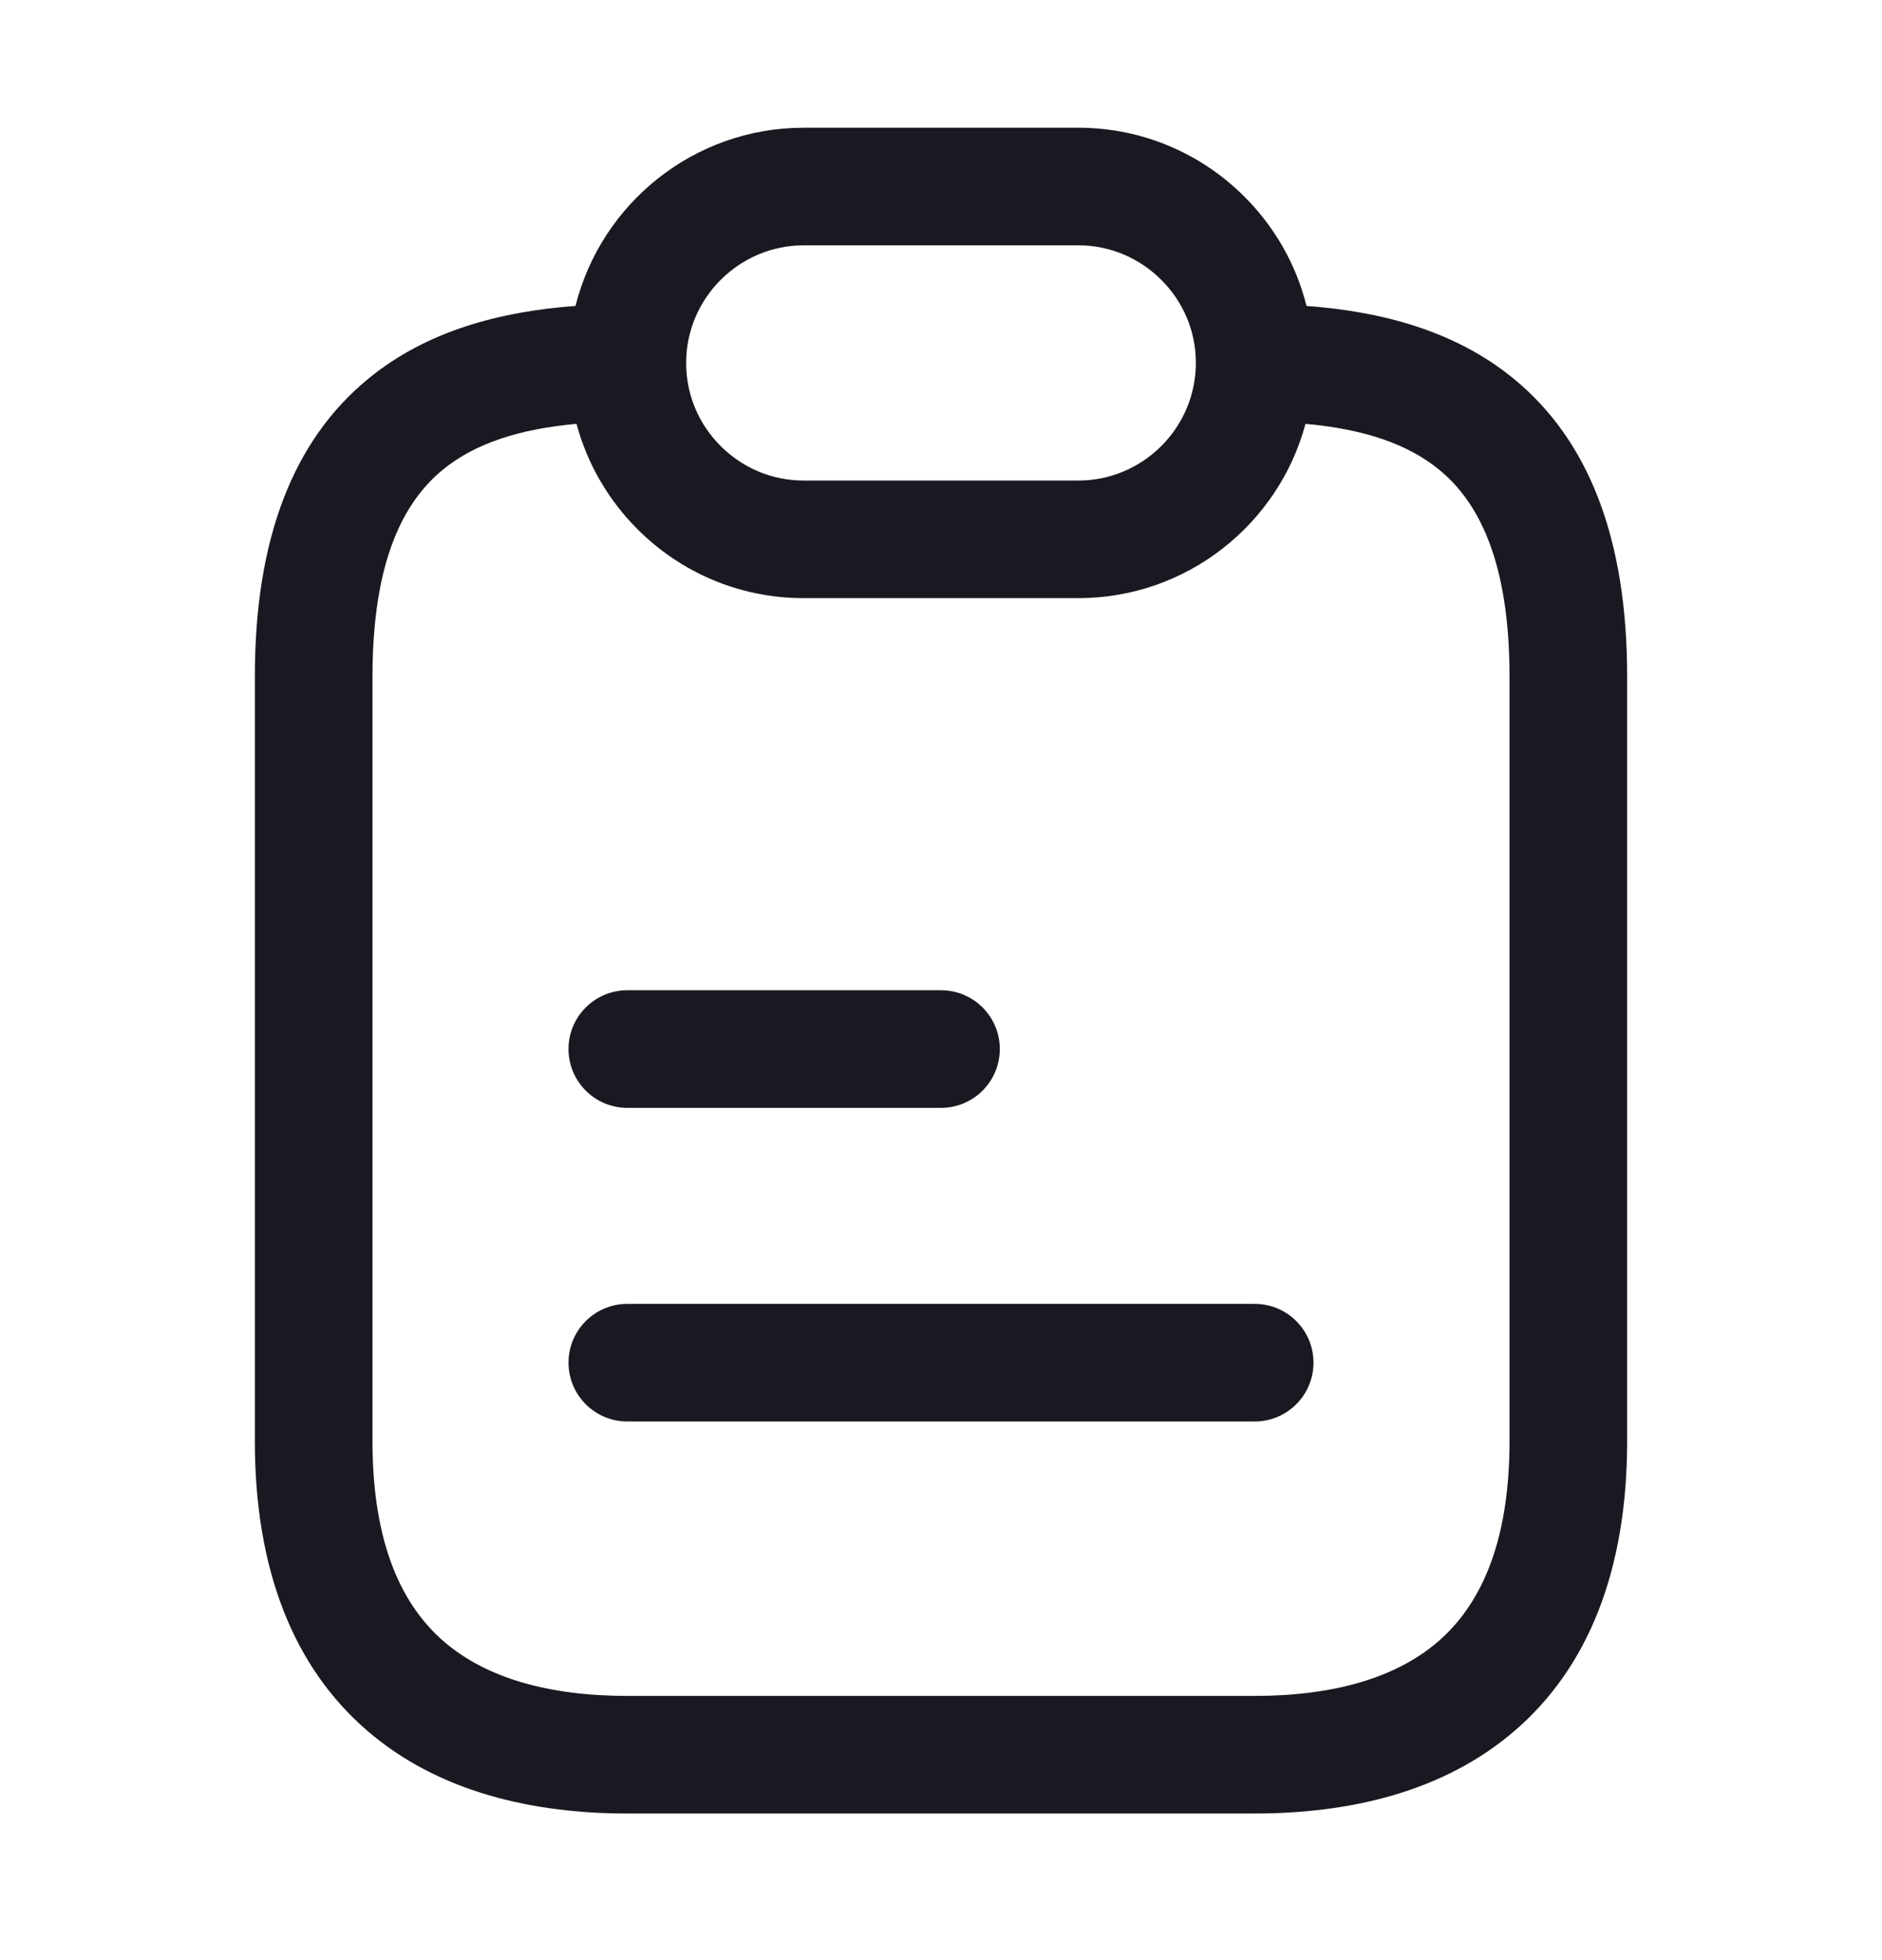 <svg width="24" height="25" viewBox="0 0 24 25" fill="none" xmlns="http://www.w3.org/2000/svg">
<path fill-rule="evenodd" clip-rule="evenodd" d="M10.25 3.129C9.424 3.129 8.75 3.804 8.75 4.629C8.75 5.042 8.915 5.414 9.19 5.689C9.466 5.964 9.837 6.129 10.25 6.129H13.75C14.576 6.129 15.25 5.455 15.25 4.629C15.25 4.217 15.085 3.845 14.81 3.57C14.534 3.295 14.163 3.129 13.75 3.129H10.25ZM7.339 3.902C7.665 2.598 8.846 1.629 10.25 1.629H13.75C14.577 1.629 15.326 1.964 15.87 2.509C16.25 2.889 16.528 3.367 16.661 3.902C17.611 3.972 18.553 4.215 19.304 4.831C20.261 5.616 20.75 6.87 20.75 8.629V18.38C20.75 20.033 20.251 21.267 19.319 22.072C18.408 22.859 17.203 23.13 16 23.13H8C6.797 23.13 5.592 22.859 4.681 22.072C3.749 21.267 3.25 20.033 3.25 18.38V8.629C3.25 6.87 3.739 5.616 4.696 4.831C5.447 4.214 6.389 3.972 7.339 3.902ZM7.352 5.406C6.623 5.471 6.055 5.656 5.647 5.991C5.156 6.393 4.75 7.139 4.75 8.629V18.38C4.75 19.726 5.146 20.492 5.661 20.937C6.198 21.4 6.993 21.63 8 21.63H16C17.007 21.63 17.802 21.4 18.339 20.937C18.854 20.492 19.25 19.726 19.25 18.38V8.629C19.25 7.139 18.844 6.393 18.353 5.991C17.945 5.656 17.377 5.471 16.648 5.406C16.305 6.685 15.136 7.629 13.75 7.629H10.25C9.423 7.629 8.674 7.295 8.13 6.75C7.762 6.382 7.49 5.921 7.352 5.406ZM7.25 13.38C7.25 12.965 7.586 12.63 8 12.63H12C12.414 12.63 12.75 12.965 12.75 13.38C12.75 13.794 12.414 14.13 12 14.13H8C7.586 14.13 7.25 13.794 7.25 13.38ZM7.25 17.38C7.25 16.965 7.586 16.63 8 16.63H16C16.414 16.63 16.75 16.965 16.75 17.38C16.75 17.794 16.414 18.13 16 18.13H8C7.586 18.13 7.25 17.794 7.25 17.38Z" fill="#191921"/>
</svg>
